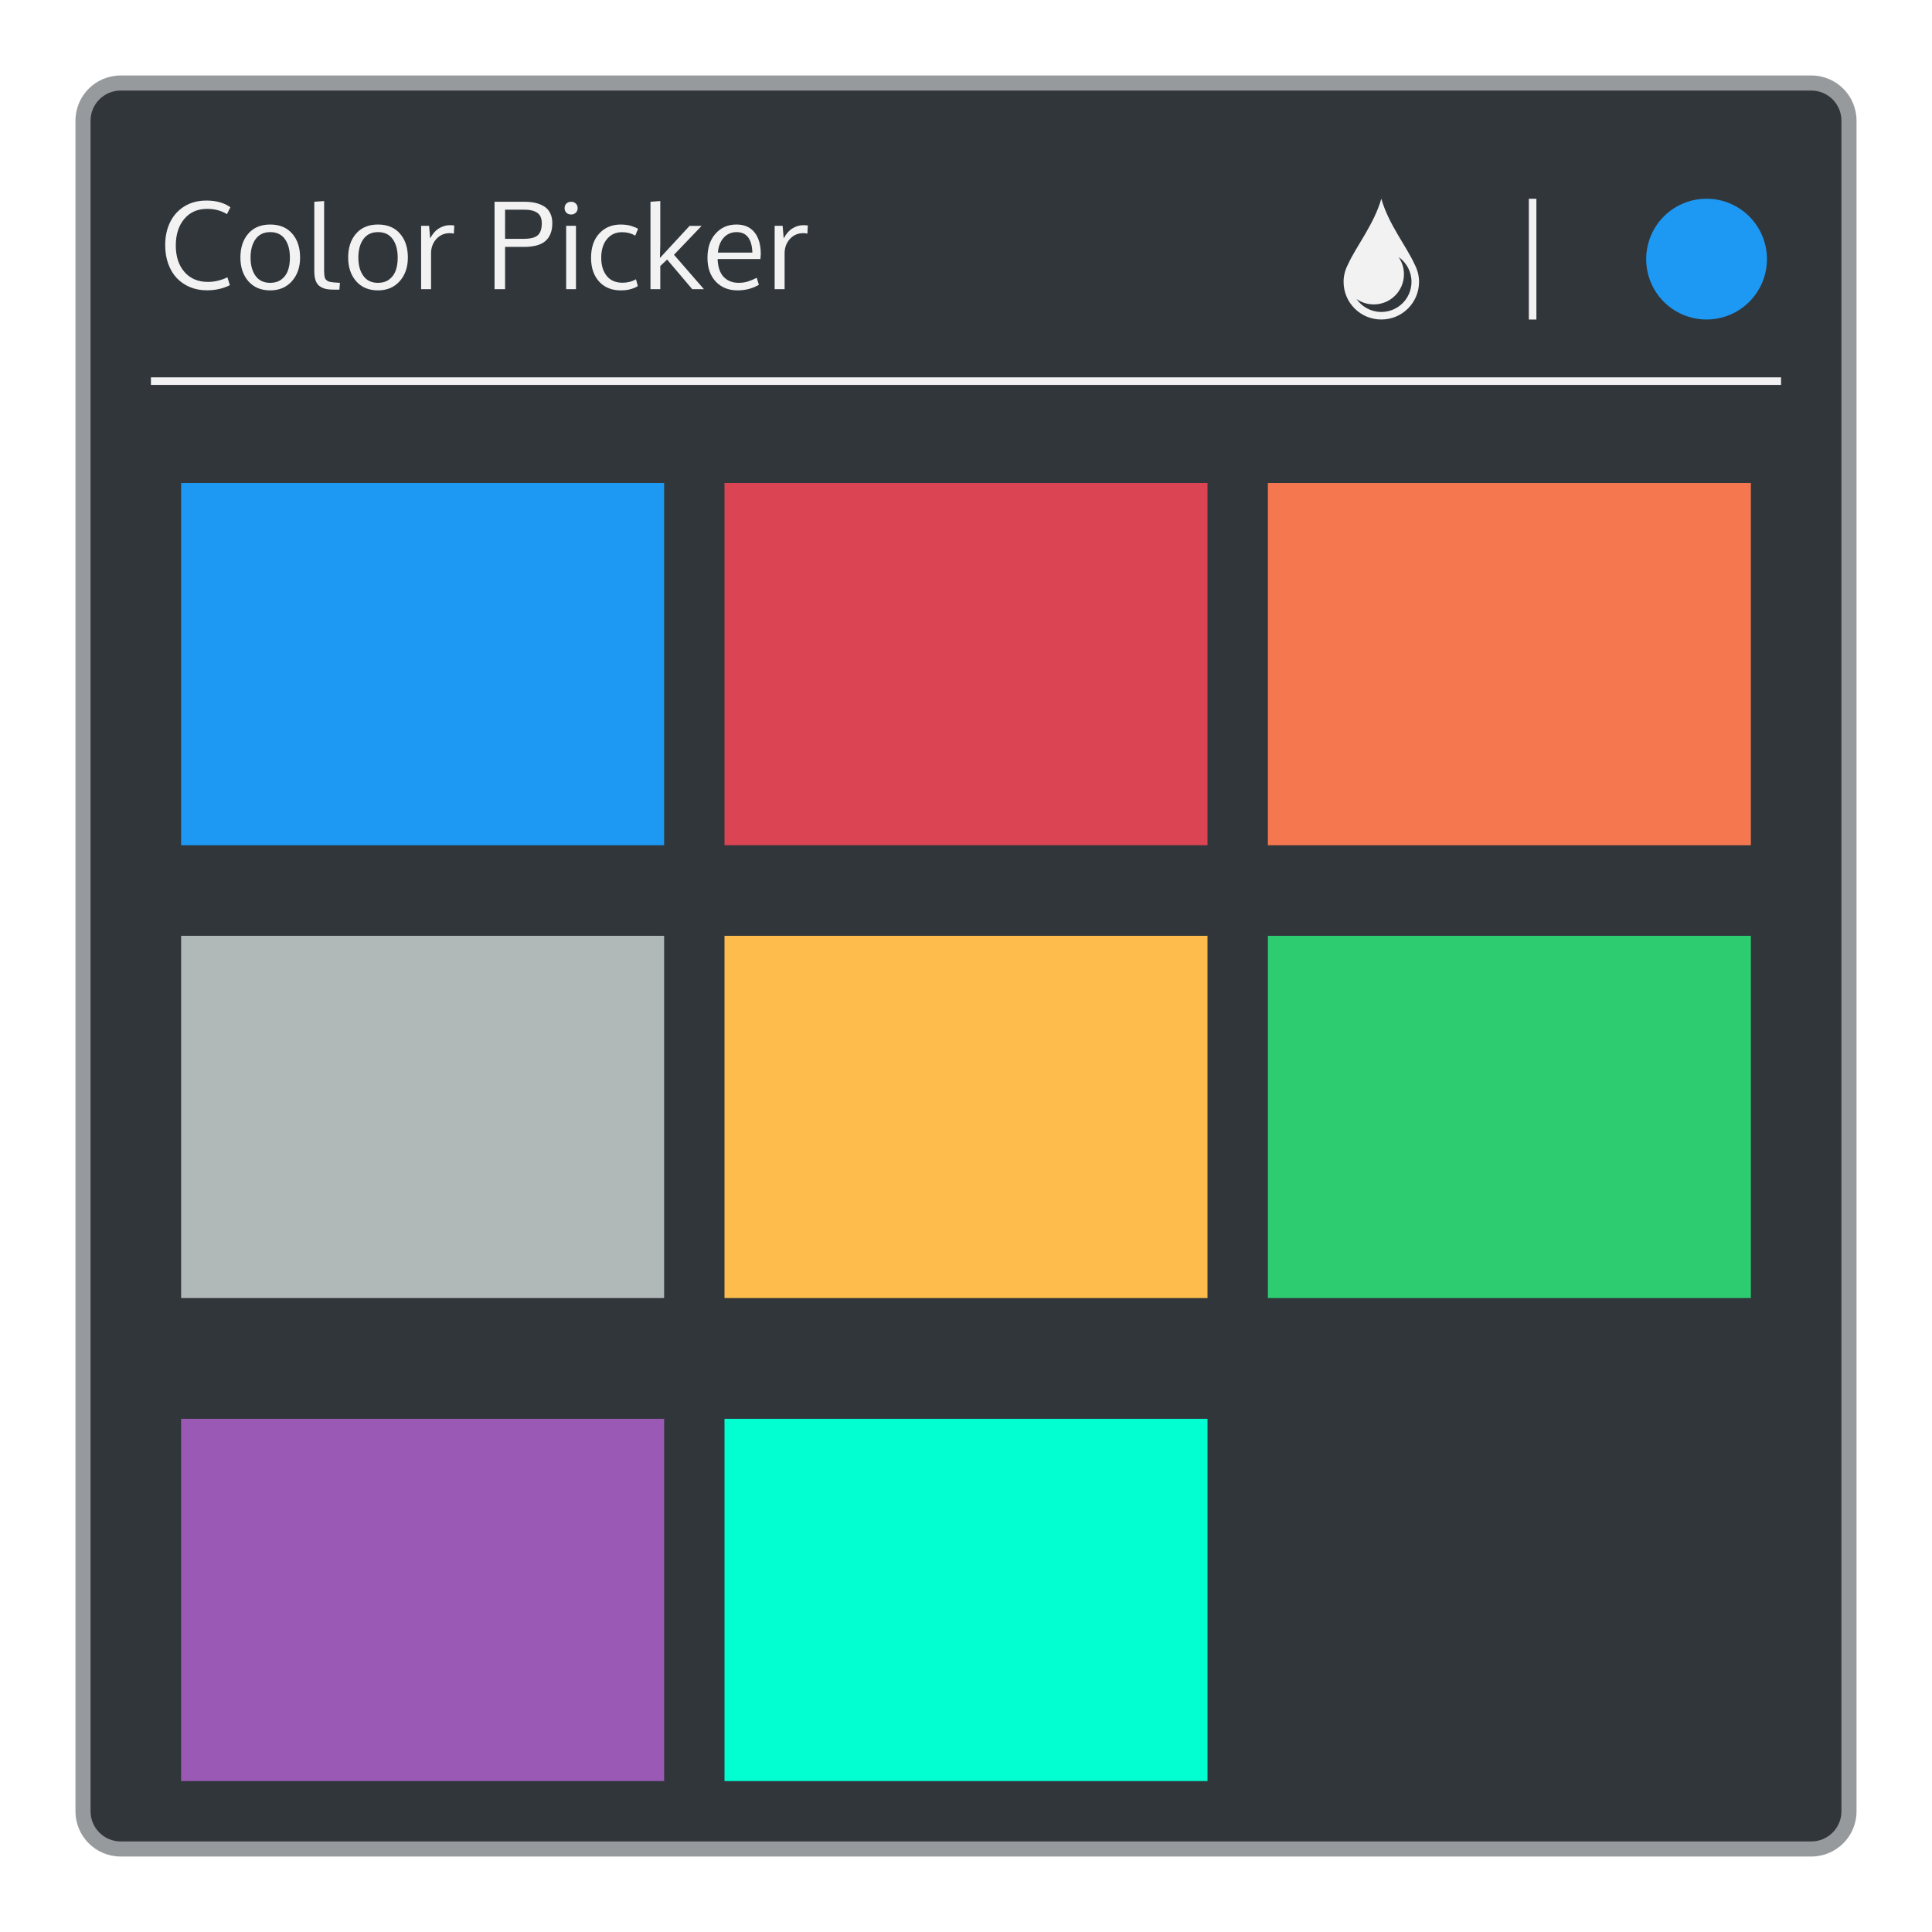<svg height="273.067" viewBox="0 0 256 256" width="273.067" xmlns="http://www.w3.org/2000/svg"><path d="m16 10h224c3.324 0 6 2.676 6 6v224c0 3.324-2.676 6-6 6h-224c-3.324 0-6-2.676-6-6v-224c0-3.324 2.676-6 6-6z" fill="#31363b" fill-opacity=".5"/><path d="m16 12h224c2.216 0 4 1.784 4 4v224c0 2.216-1.784 4-4 4h-224c-2.216 0-4-1.784-4-4v-224c0-2.216 1.784-4 4-4z" fill="#31363b"/><path d="m183.031 26.336c-.973 3.405-3.354 6.332-4.404 8.676-.367.697-.596 1.479-.596 2.324 0 2.77 2.23 5 5 5s5-2.23 5-5c0-.845-.228-1.627-.596-2.324-1.05-2.344-3.431-5.271-4.404-8.676zm19.549 0v16h1v-16zm-175.248.24c-1.084 0-2.043.249-2.873.752-.825.497-1.46 1.194-1.904 2.088-.444.894-.666 1.917-.666 3.07 0 .899.135 1.725.404 2.477.275.751.656 1.383 1.143 1.896.487.508 1.069.904 1.746 1.189.682.28 1.424.42 2.223.42 1.143 0 2.161-.227 3.055-.682l-.326-1.039c-.868.407-1.726.609-2.578.609-1.312 0-2.352-.441-3.119-1.324-.762-.883-1.143-2.051-1.143-3.5 0-1.444.371-2.612 1.111-3.506.746-.899 1.761-1.35 3.047-1.35 1 0 1.873.234 2.619.699l.459-.912c-.825-.592-1.891-.889-3.197-.889zm15.615.062-1.301.096v9.18c0 .503.057.921.174 1.254.116.328.296.579.539.754s.519.296.826.365c.312.064.698.096 1.158.096h.627l.07-.906-.355-.023c-.227-.016-.406-.028-.533-.039-.127-.016-.264-.038-.412-.064-.143-.032-.25-.067-.324-.109-.069-.048-.141-.107-.215-.176-.074-.069-.126-.156-.158-.262-.026-.106-.051-.228-.072-.365-.016-.138-.023-.304-.023-.5v-9.299zm44.545 0-1.301.096v11.584h1.301v-3.07l.904-.857 3.332 3.928h1.547l-3.967-4.562 3.666-3.832h-1.596l-3.936 4.26.049-1.729v-5.816zm-21.963.096v11.584h1.396v-5.602h2.508c1.307 0 2.258-.264 2.855-.793.598-.534.896-1.321.896-2.357 0-.508-.092-.946-.277-1.316-.18-.376-.441-.672-.785-.889s-.735-.376-1.174-.477c-.439-.101-.937-.15-1.492-.15zm10.148 0c-.254 0-.463.08-.627.238-.159.153-.238.353-.238.602 0 .249.08.453.238.611.164.159.373.238.627.238.249 0 .455-.08.619-.238.164-.159.246-.363.246-.611 0-.249-.082-.448-.246-.602-.159-.159-.365-.238-.619-.238zm-8.752 1.047h2.523c.762 0 1.34.137 1.736.412.402.27.604.733.604 1.389 0.0.762-.182 1.297-.547 1.604-.36.307-.974.459-1.842.459h-2.475zm-31.119 1.969c-1.233 0-2.201.401-2.904 1.205-.698.799-1.047 1.857-1.047 3.174 0 1.285.354 2.333 1.062 3.143.709.804 1.672 1.205 2.889 1.205 1.19 0 2.146-.404 2.871-1.213.725-.815 1.088-1.86 1.088-3.135 0-1.317-.349-2.375-1.047-3.174-.698-.804-1.669-1.205-2.912-1.205zm14.281 0c-1.233 0-2.201.401-2.904 1.205-.698.799-1.047 1.857-1.047 3.174 0 1.285.354 2.333 1.062 3.143.709.804 1.672 1.205 2.889 1.205 1.19 0 2.148-.404 2.873-1.213.725-.815 1.086-1.86 1.086-3.135 0-1.317-.349-2.375-1.047-3.174-.698-.804-1.669-1.205-2.912-1.205zm32.176 0c-1.169 0-2.12.393-2.85 1.182-.73.783-1.094 1.858-1.094 3.229 0 1.312.354 2.36 1.062 3.143.714.783 1.672 1.174 2.873 1.174.513 0 .972-.06 1.379-.182.407-.122.701-.254.881-.396l-.244-.896c-.534.307-1.124.459-1.77.459-.926 0-1.63-.304-2.111-.912s-.723-1.405-.723-2.389c0-1.037.251-1.861.754-2.475.503-.614 1.17-.92 2-.92.656 0 1.241.152 1.754.459l.373-.904c-.18-.122-.471-.246-.873-.373-.397-.132-.867-.197-1.412-.197zm15.305 0c-1.111 0-2.025.399-2.744 1.197-.719.799-1.08 1.869-1.08 3.213 0 1.328.368 2.381 1.104 3.158.735.772 1.691 1.158 2.871 1.158 1.058 0 2.004-.246 2.834-.738l-.277-.928c-.444.222-.847.389-1.207.5-.36.111-.758.166-1.197.166-.809 0-1.466-.256-1.969-.77-.503-.518-.774-1.31-.816-2.379h5.672l.049-.668c0-1.227-.279-2.183-.834-2.871-.55-.693-1.352-1.039-2.404-1.039zm-37.959.086c-.508 0-.991.144-1.451.43-.455.28-.841.721-1.158 1.324l-.143-1.666h-1.057v8.395h1.318v-4.752c0-.746.232-1.378.697-1.896.471-.518 1.066-.777 1.785-.777.148 0 .327.02.539.062l.057-1.078c-.153-.026-.35-.041-.588-.041zm46.846 0c-.508 0-.991.144-1.451.43-.455.28-.841.721-1.158 1.324l-.143-1.666h-1.057v8.395h1.318v-4.752c0-.746.232-1.378.697-1.896.471-.518 1.066-.777 1.785-.777.148 0 .327.02.539.062l.057-1.078c-.153-.026-.35-.041-.588-.041zm-31.436.088v8.395h1.301v-8.395zm-39.213.832c.862 0 1.512.311 1.951.93.439.614.658 1.433.658 2.459 0 .656-.09 1.231-.27 1.723-.18.487-.471.878-.873 1.174-.397.291-.885.436-1.467.436-.846 0-1.493-.306-1.938-.92s-.666-1.42-.666-2.42c0-1.021.222-1.838.666-2.451.444-.619 1.091-.93 1.938-.93zm14.281 0c .862 0 1.514.311 1.953.93.439.614.658 1.433.658 2.459 0 .656-.09 1.231-.27 1.723-.18.487-.471.878-.873 1.174-.397.291-.887.436-1.469.436-.846 0-1.491-.306-1.936-.92s-.666-1.42-.666-2.42c0-1.021.222-1.838.666-2.451.444-.619 1.089-.93 1.936-.93zm47.514 0c1.333 0 2.03.906 2.094 2.715h-4.57c.074-.836.333-1.498.777-1.984.45-.487 1.017-.73 1.699-.73zm87.713 3.297c1.038.721 1.717 1.918 1.717 3.283 0 2.216-1.784 4-4 4-1.365 0-2.562-.679-3.283-1.717.647.45 1.432.717 2.283.717 2.216 0 4-1.784 4-4 0-.851-.267-1.636-.717-2.283zm-165.314 15.947v1h216v-1z" fill="#f2f2f2"/><path d="m234.129 34.335a8 8 0 0 1 -8 8 8 8 0 0 1 -8-8 8 8 0 0 1 8-8 8 8 0 0 1 8 8z" fill="#1d99f3"/><path d="m96 124h64v48h-64z" fill="#fdbc4b"/><path d="m24 64h64v48h-64z" fill="#1d99f3"/><path d="m168 64h64v48h-64z" fill="#f47750"/><path d="m96 64h64v48h-64z" fill="#da4453"/><path d="m168 124h64v48h-64z" fill="#2ecc71"/><path d="m24 188h64v48h-64z" fill="#9b59b6"/><path d="m168 188h64v48h-64z" fill="#31363b"/><path d="m24 124h64v48h-64z" fill="#b0b8b8"/><path d="m96 188h64v48h-64z" fill="#01ffd2"/></svg>